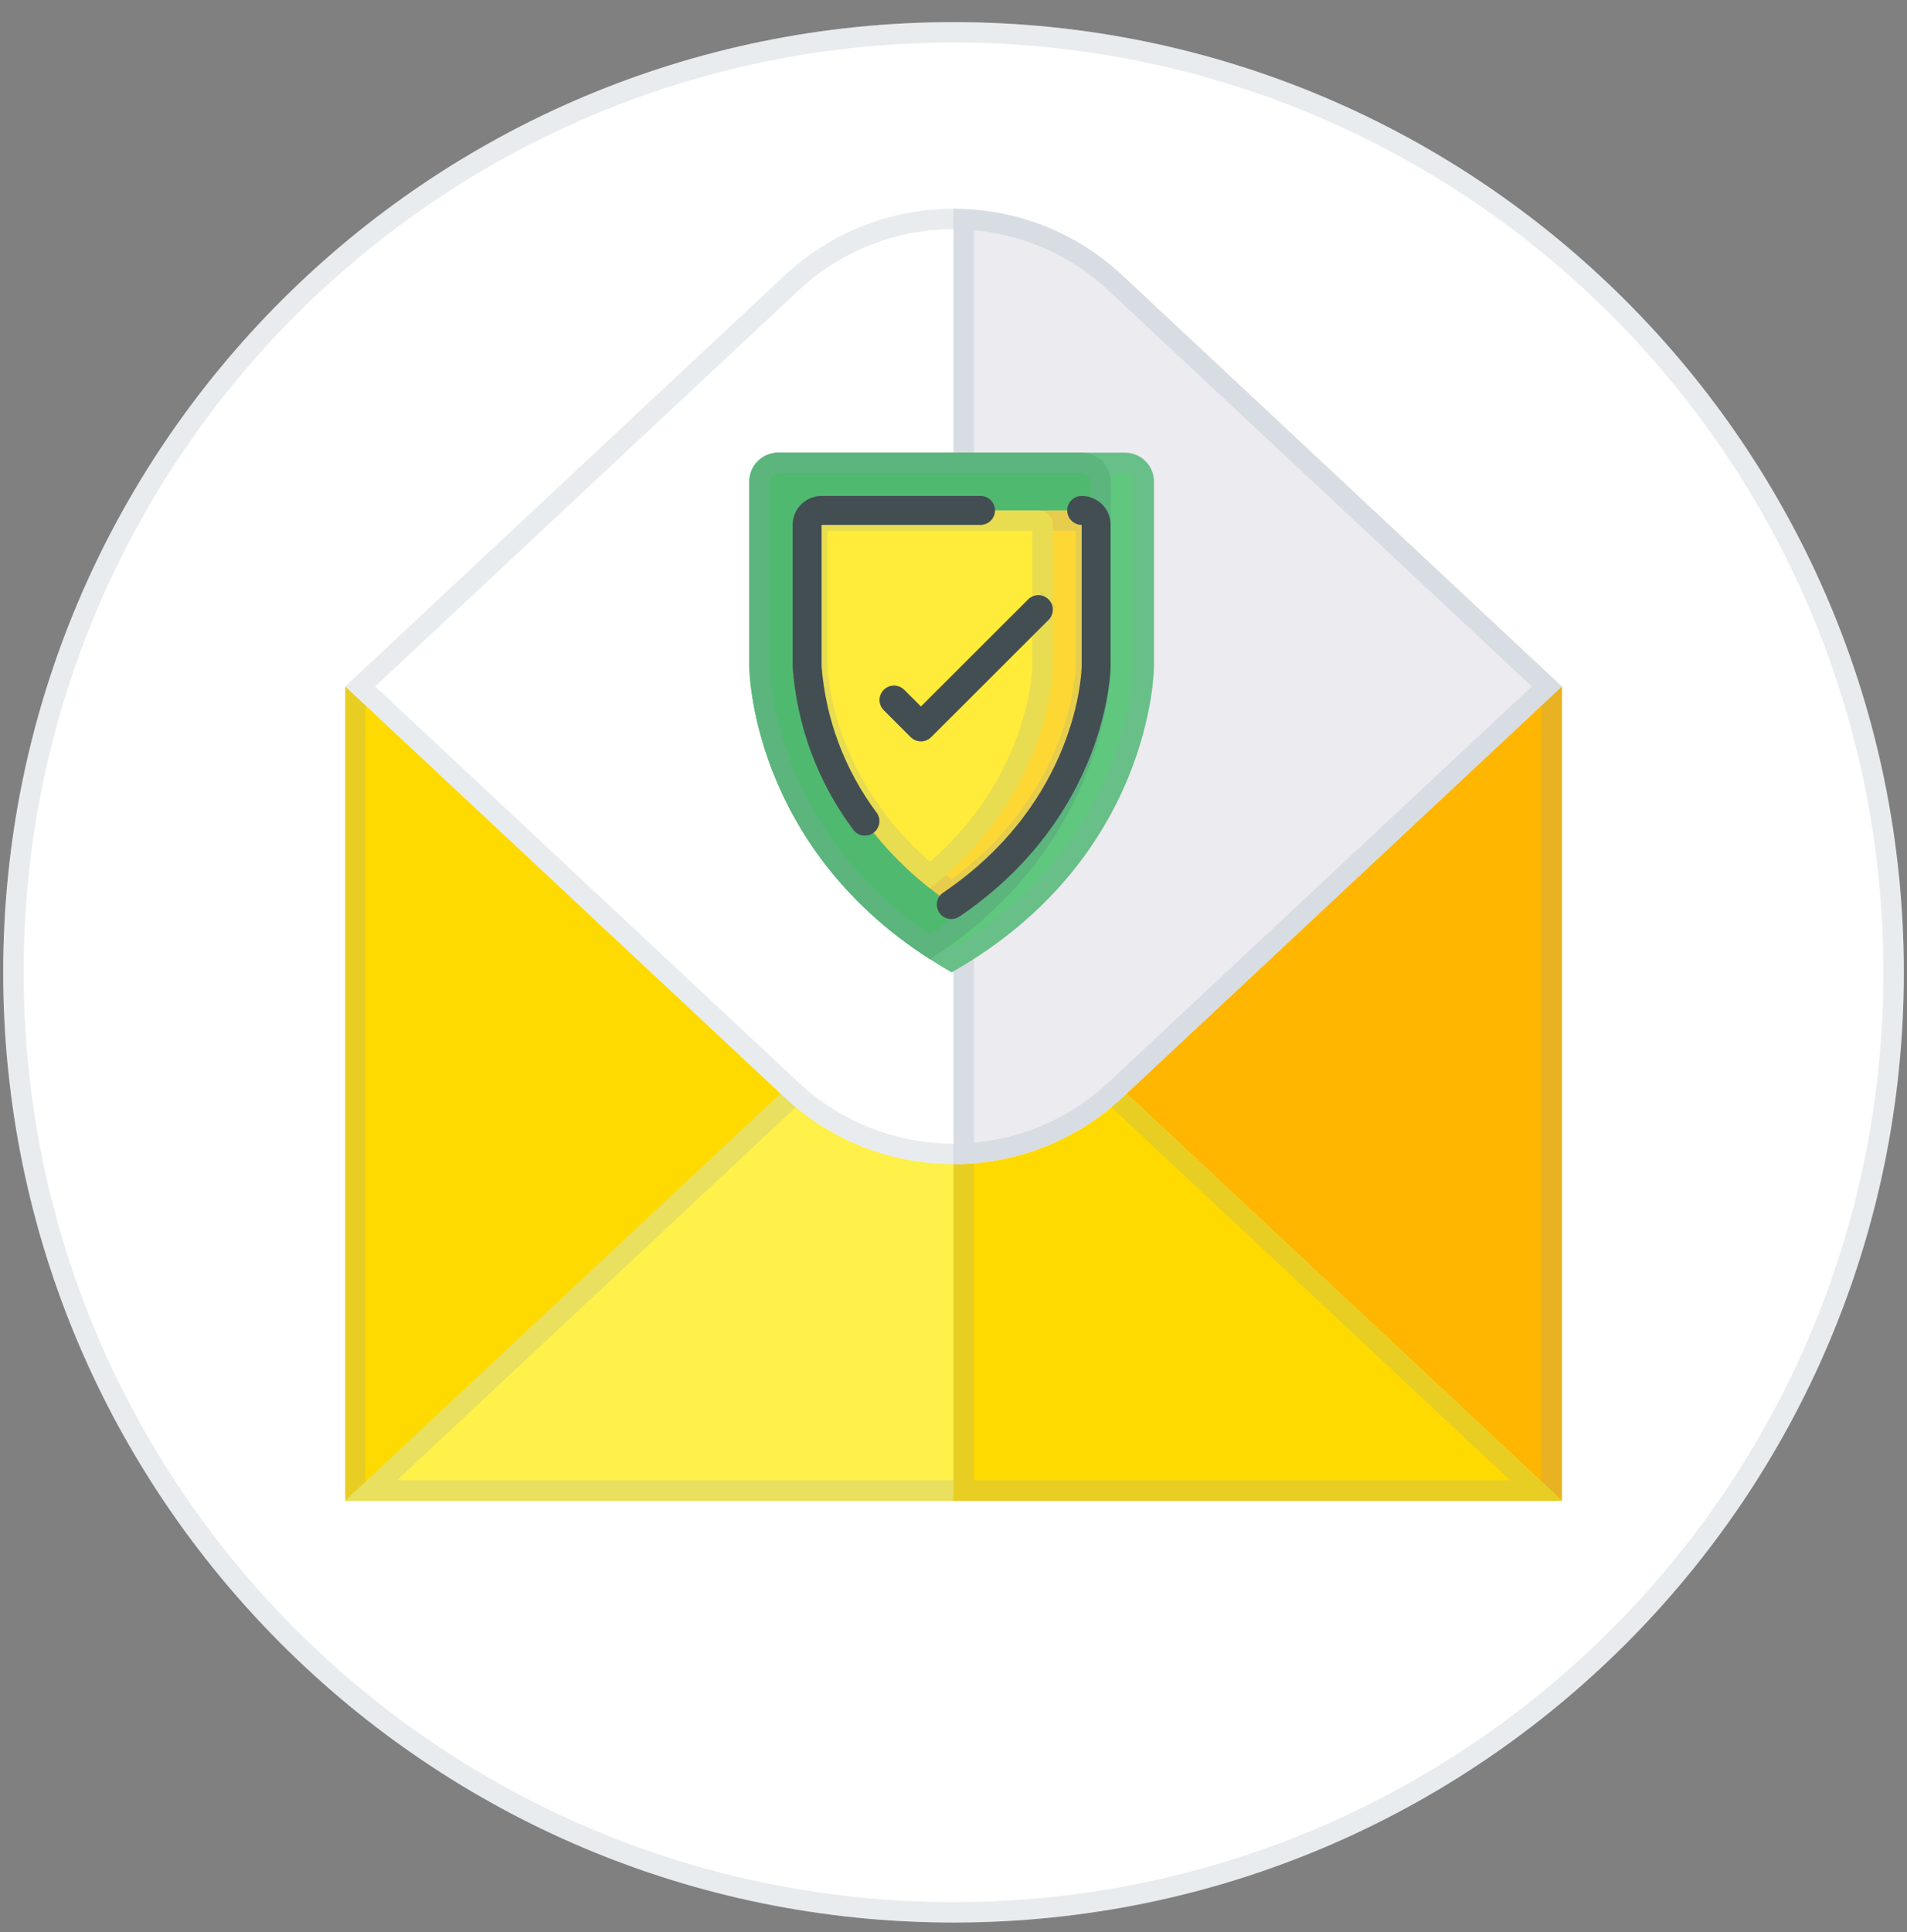 <svg width="78" height="79" viewBox="0 0 78 79" fill="none" xmlns="http://www.w3.org/2000/svg">
<rect x="0" y="0" width="78" height="79" fill="#808080" stroke="none"/>
<path d="M39 78.611C60.468 78.611 77.87 61.215 77.87 39.758C77.87 18.3 60.468 0.905 39 0.905C17.533 0.905 0.131 18.3 0.131 39.758C0.131 61.215 17.533 78.611 39 78.611Z" fill="white"/>
<path d="M77.452 39.758C77.452 60.984 60.237 78.193 39 78.193C17.764 78.193 0.549 60.984 0.549 39.758C0.549 18.531 17.764 1.322 39 1.322C60.237 1.322 77.452 18.531 77.452 39.758Z" stroke="#8CA0B3" stroke-opacity="0.2" stroke-width="0.836"/>
<path d="M63.878 28.068H14.121V61.36H63.878V28.068Z" fill="#FFDA00"/>
<path d="M14.539 60.943V28.486H63.46V60.943H14.539Z" stroke="#8CA0B3" stroke-opacity="0.2" stroke-width="0.836"/>
<path d="M63.88 28.068H39.026V61.36H63.88V28.068Z" fill="#FFB600"/>
<path d="M39.444 60.943V28.486H63.462V60.943H39.444Z" stroke="#8CA0B3" stroke-opacity="0.2" stroke-width="0.836"/>
<path d="M63.879 61.359L45.306 43.992C41.757 40.674 36.243 40.674 32.694 43.992L14.121 61.359H63.879Z" fill="#FFF04A"/>
<path d="M45.021 44.297L62.82 60.941H15.18L32.979 44.297C36.367 41.129 41.633 41.129 45.021 44.297Z" stroke="#8CA0B3" stroke-opacity="0.2" stroke-width="0.836"/>
<path d="M45.306 43.992C43.538 42.339 41.283 41.51 39 41.504V61.359H63.879L45.306 43.992Z" fill="#FFDA00"/>
<path d="M39.418 41.933C41.455 42.032 43.441 42.821 45.021 44.297L62.82 60.942H39.418V41.933Z" stroke="#8CA0B3" stroke-opacity="0.2" stroke-width="0.836"/>
<path d="M63.879 28.068V28.068H63.879L45.907 11.262C42.02 7.628 35.98 7.628 32.093 11.262L14.121 28.068H14.121L14.121 28.068L14.121 28.068H14.121L32.094 44.873C35.98 48.508 42.02 48.508 45.907 44.873L63.879 28.068Z" fill="white"/>
<path d="M32.379 44.568L14.733 28.068L32.379 11.568C36.105 8.083 41.895 8.083 45.621 11.568L63.267 28.068L45.621 44.568C41.895 48.052 36.105 48.052 32.379 44.568Z" stroke="#8CA0B3" stroke-opacity="0.2" stroke-width="0.836"/>
<path d="M63.879 28.068H63.879L45.907 11.262C43.97 9.451 41.499 8.543 39 8.537V47.599C41.499 47.593 43.97 46.685 45.907 44.874L63.879 28.068L63.879 28.068V28.068H63.879Z" fill="#EBEBF0"/>
<path d="M39.418 47.171V8.965C41.671 9.066 43.873 9.933 45.621 11.568C45.621 11.568 45.621 11.568 45.621 11.568L63.267 28.068L45.621 44.568L45.907 44.874L45.621 44.568C43.873 46.203 41.671 47.071 39.418 47.171Z" stroke="#8CA0B3" stroke-opacity="0.2" stroke-width="0.836"/>
<path d="M47.199 19.69V27.251C47.199 27.251 47.199 35.071 38.924 39.758C38.617 39.586 38.321 39.403 38.037 39.22C30.649 34.499 30.649 27.251 30.649 27.251V19.69C30.651 19.039 31.179 18.512 31.831 18.51H46.017C46.669 18.512 47.197 19.039 47.199 19.69Z" fill="#5FC77E"/>
<path d="M46.781 27.251V27.251L46.781 27.253L46.781 27.266C46.781 27.272 46.781 27.279 46.78 27.288C46.78 27.299 46.78 27.311 46.779 27.325C46.777 27.379 46.774 27.46 46.766 27.566C46.751 27.778 46.719 28.09 46.657 28.48C46.532 29.261 46.281 30.353 45.778 31.589C44.79 34.015 42.83 37 38.923 39.276C38.698 39.145 38.479 39.008 38.264 38.869L38.262 38.868C34.656 36.563 32.86 33.649 31.962 31.315C31.513 30.146 31.289 29.123 31.177 28.394C31.122 28.029 31.094 27.739 31.08 27.543C31.073 27.444 31.07 27.369 31.068 27.32C31.067 27.295 31.067 27.277 31.067 27.265L31.067 27.253L31.067 27.25L31.067 27.25V19.691C31.068 19.271 31.409 18.929 31.832 18.928H46.016C46.438 18.929 46.779 19.271 46.781 19.691C46.781 19.691 46.781 19.691 46.781 19.692V27.25L46.781 27.25V27.251Z" stroke="#8CA0B3" stroke-opacity="0.2" stroke-width="0.836"/>
<path d="M45.426 19.69V27.251C45.426 27.251 45.426 34.499 38.037 39.22C30.649 34.499 30.649 27.251 30.649 27.251V19.69C30.651 19.039 31.179 18.512 31.831 18.51H44.243C44.896 18.512 45.424 19.039 45.426 19.69Z" fill="#4FBA6F"/>
<path d="M45.008 27.25V27.251L45.008 27.253L45.008 27.265C45.007 27.277 45.007 27.295 45.006 27.32C45.005 27.369 45.001 27.444 44.994 27.543C44.981 27.739 44.953 28.029 44.897 28.394C44.785 29.123 44.561 30.146 44.112 31.315C43.234 33.6 41.494 36.441 38.037 38.722C34.581 36.441 32.841 33.6 31.962 31.315C31.513 30.146 31.289 29.123 31.177 28.394C31.122 28.029 31.094 27.739 31.08 27.543C31.073 27.444 31.07 27.369 31.068 27.32C31.067 27.295 31.067 27.277 31.067 27.265L31.067 27.253L31.067 27.25L31.067 27.25V19.691C31.068 19.271 31.409 18.929 31.832 18.928H44.243C44.665 18.929 45.006 19.271 45.008 19.691V27.25V27.25Z" stroke="#8CA0B3" stroke-opacity="0.2" stroke-width="0.836"/>
<path d="M44.835 20.871V27.251C44.829 27.487 44.675 33.064 38.924 36.977C38.609 36.765 38.313 36.547 38.038 36.322C33.079 32.415 33.014 27.31 33.014 27.251V20.871H44.835Z" fill="#FDD834"/>
<path d="M38.301 35.998L38.301 35.998L38.296 35.994C35.889 34.097 34.674 31.915 34.059 30.202C33.451 28.507 33.432 27.276 33.431 27.251C33.431 27.251 33.431 27.251 33.431 27.251V21.288H44.417V27.245C44.41 27.504 44.237 32.709 38.924 36.469C38.705 36.315 38.498 36.158 38.301 35.998Z" stroke="#8CA0B3" stroke-opacity="0.2" stroke-width="0.836"/>
<path d="M42.471 20.871C42.797 20.871 43.062 21.135 43.062 21.461V27.251C43.056 27.475 42.92 32.474 38.038 36.322C33.079 32.415 33.014 27.31 33.014 27.251V20.871H42.471Z" fill="#FFEB3A"/>
<path d="M42.471 21.288C42.567 21.288 42.644 21.366 42.644 21.461V27.245C42.637 27.493 42.483 32.114 38.038 35.785C35.801 33.939 34.652 31.852 34.059 30.202C33.451 28.507 33.432 27.276 33.431 27.251C33.431 27.251 33.431 27.251 33.431 27.251V21.288H42.471Z" stroke="#8CA0B3" stroke-opacity="0.2" stroke-width="0.836"/>
<path d="M44.243 20.28C43.917 20.28 43.652 20.545 43.652 20.871C43.652 21.197 43.917 21.461 44.243 21.461V27.245C44.24 27.467 44.093 32.747 38.591 36.492C38.41 36.608 38.306 36.813 38.321 37.027C38.335 37.241 38.464 37.431 38.659 37.523C38.853 37.614 39.082 37.593 39.257 37.467C45.259 33.383 45.422 27.511 45.425 27.253V21.461C45.425 20.809 44.896 20.28 44.243 20.28Z" fill="#31393C"/>
<path d="M44.661 21.461V21.043H44.243C44.147 21.043 44.07 20.965 44.07 20.871C44.07 20.776 44.147 20.698 44.243 20.698C44.666 20.698 45.008 21.04 45.008 21.461V27.25C45.003 27.503 44.831 33.169 39.022 37.121L39.022 37.121L39.012 37.128C38.961 37.165 38.894 37.171 38.837 37.144C38.779 37.117 38.742 37.062 38.738 37L38.738 37C38.733 36.937 38.764 36.878 38.817 36.844L38.817 36.844L38.826 36.837C44.493 32.98 44.657 27.53 44.661 27.252L44.661 27.252V27.245V21.461Z" stroke="#8CA0B3" stroke-opacity="0.2" stroke-width="0.836"/>
<path d="M33.604 27.253V21.461H40.106C40.432 21.461 40.697 21.197 40.697 20.871C40.697 20.545 40.432 20.28 40.106 20.28H33.604C32.951 20.28 32.422 20.809 32.422 21.461V27.253C32.588 29.668 33.448 31.984 34.898 33.923C35.09 34.187 35.46 34.246 35.724 34.054C35.989 33.863 36.048 33.494 35.856 33.23C34.555 31.49 33.774 29.418 33.604 27.253Z" fill="#31393C"/>
<path d="M33.186 27.253V27.27L33.188 27.286C33.364 29.528 34.172 31.674 35.519 33.477C35.573 33.554 35.556 33.66 35.479 33.716C35.401 33.772 35.293 33.755 35.237 33.677L35.237 33.677L35.233 33.672C33.833 31.802 33.003 29.568 32.84 27.239V21.461C32.84 21.04 33.181 20.698 33.604 20.698H40.106C40.202 20.698 40.279 20.776 40.279 20.871C40.279 20.965 40.202 21.043 40.106 21.043H33.604H33.186V21.461V27.253Z" stroke="#8CA0B3" stroke-opacity="0.2" stroke-width="0.836"/>
<path d="M42.888 24.511C42.657 24.28 42.283 24.28 42.052 24.511L37.668 28.889L36.977 28.2C36.745 27.976 36.377 27.979 36.149 28.207C35.921 28.435 35.917 28.803 36.142 29.034L37.25 30.141C37.481 30.371 37.855 30.371 38.086 30.141L42.888 25.346C43.119 25.115 43.119 24.741 42.888 24.511Z" fill="#31393C"/>
<path d="M37.668 29.48L37.372 29.185L36.685 28.499C36.617 28.435 36.51 28.436 36.444 28.503L36.444 28.503C36.378 28.569 36.377 28.674 36.44 28.742L37.545 29.845C37.545 29.845 37.545 29.845 37.545 29.845C37.613 29.913 37.723 29.913 37.79 29.845C37.79 29.845 37.79 29.845 37.79 29.845L42.593 25.05C42.66 24.983 42.66 24.874 42.593 24.807L37.668 29.48ZM37.668 29.48L37.963 29.185L42.347 24.807C42.347 24.807 42.347 24.807 42.347 24.807C42.415 24.739 42.525 24.739 42.593 24.807L37.668 29.48Z" stroke="#8CA0B3" stroke-opacity="0.2" stroke-width="0.836"/>
</svg>
